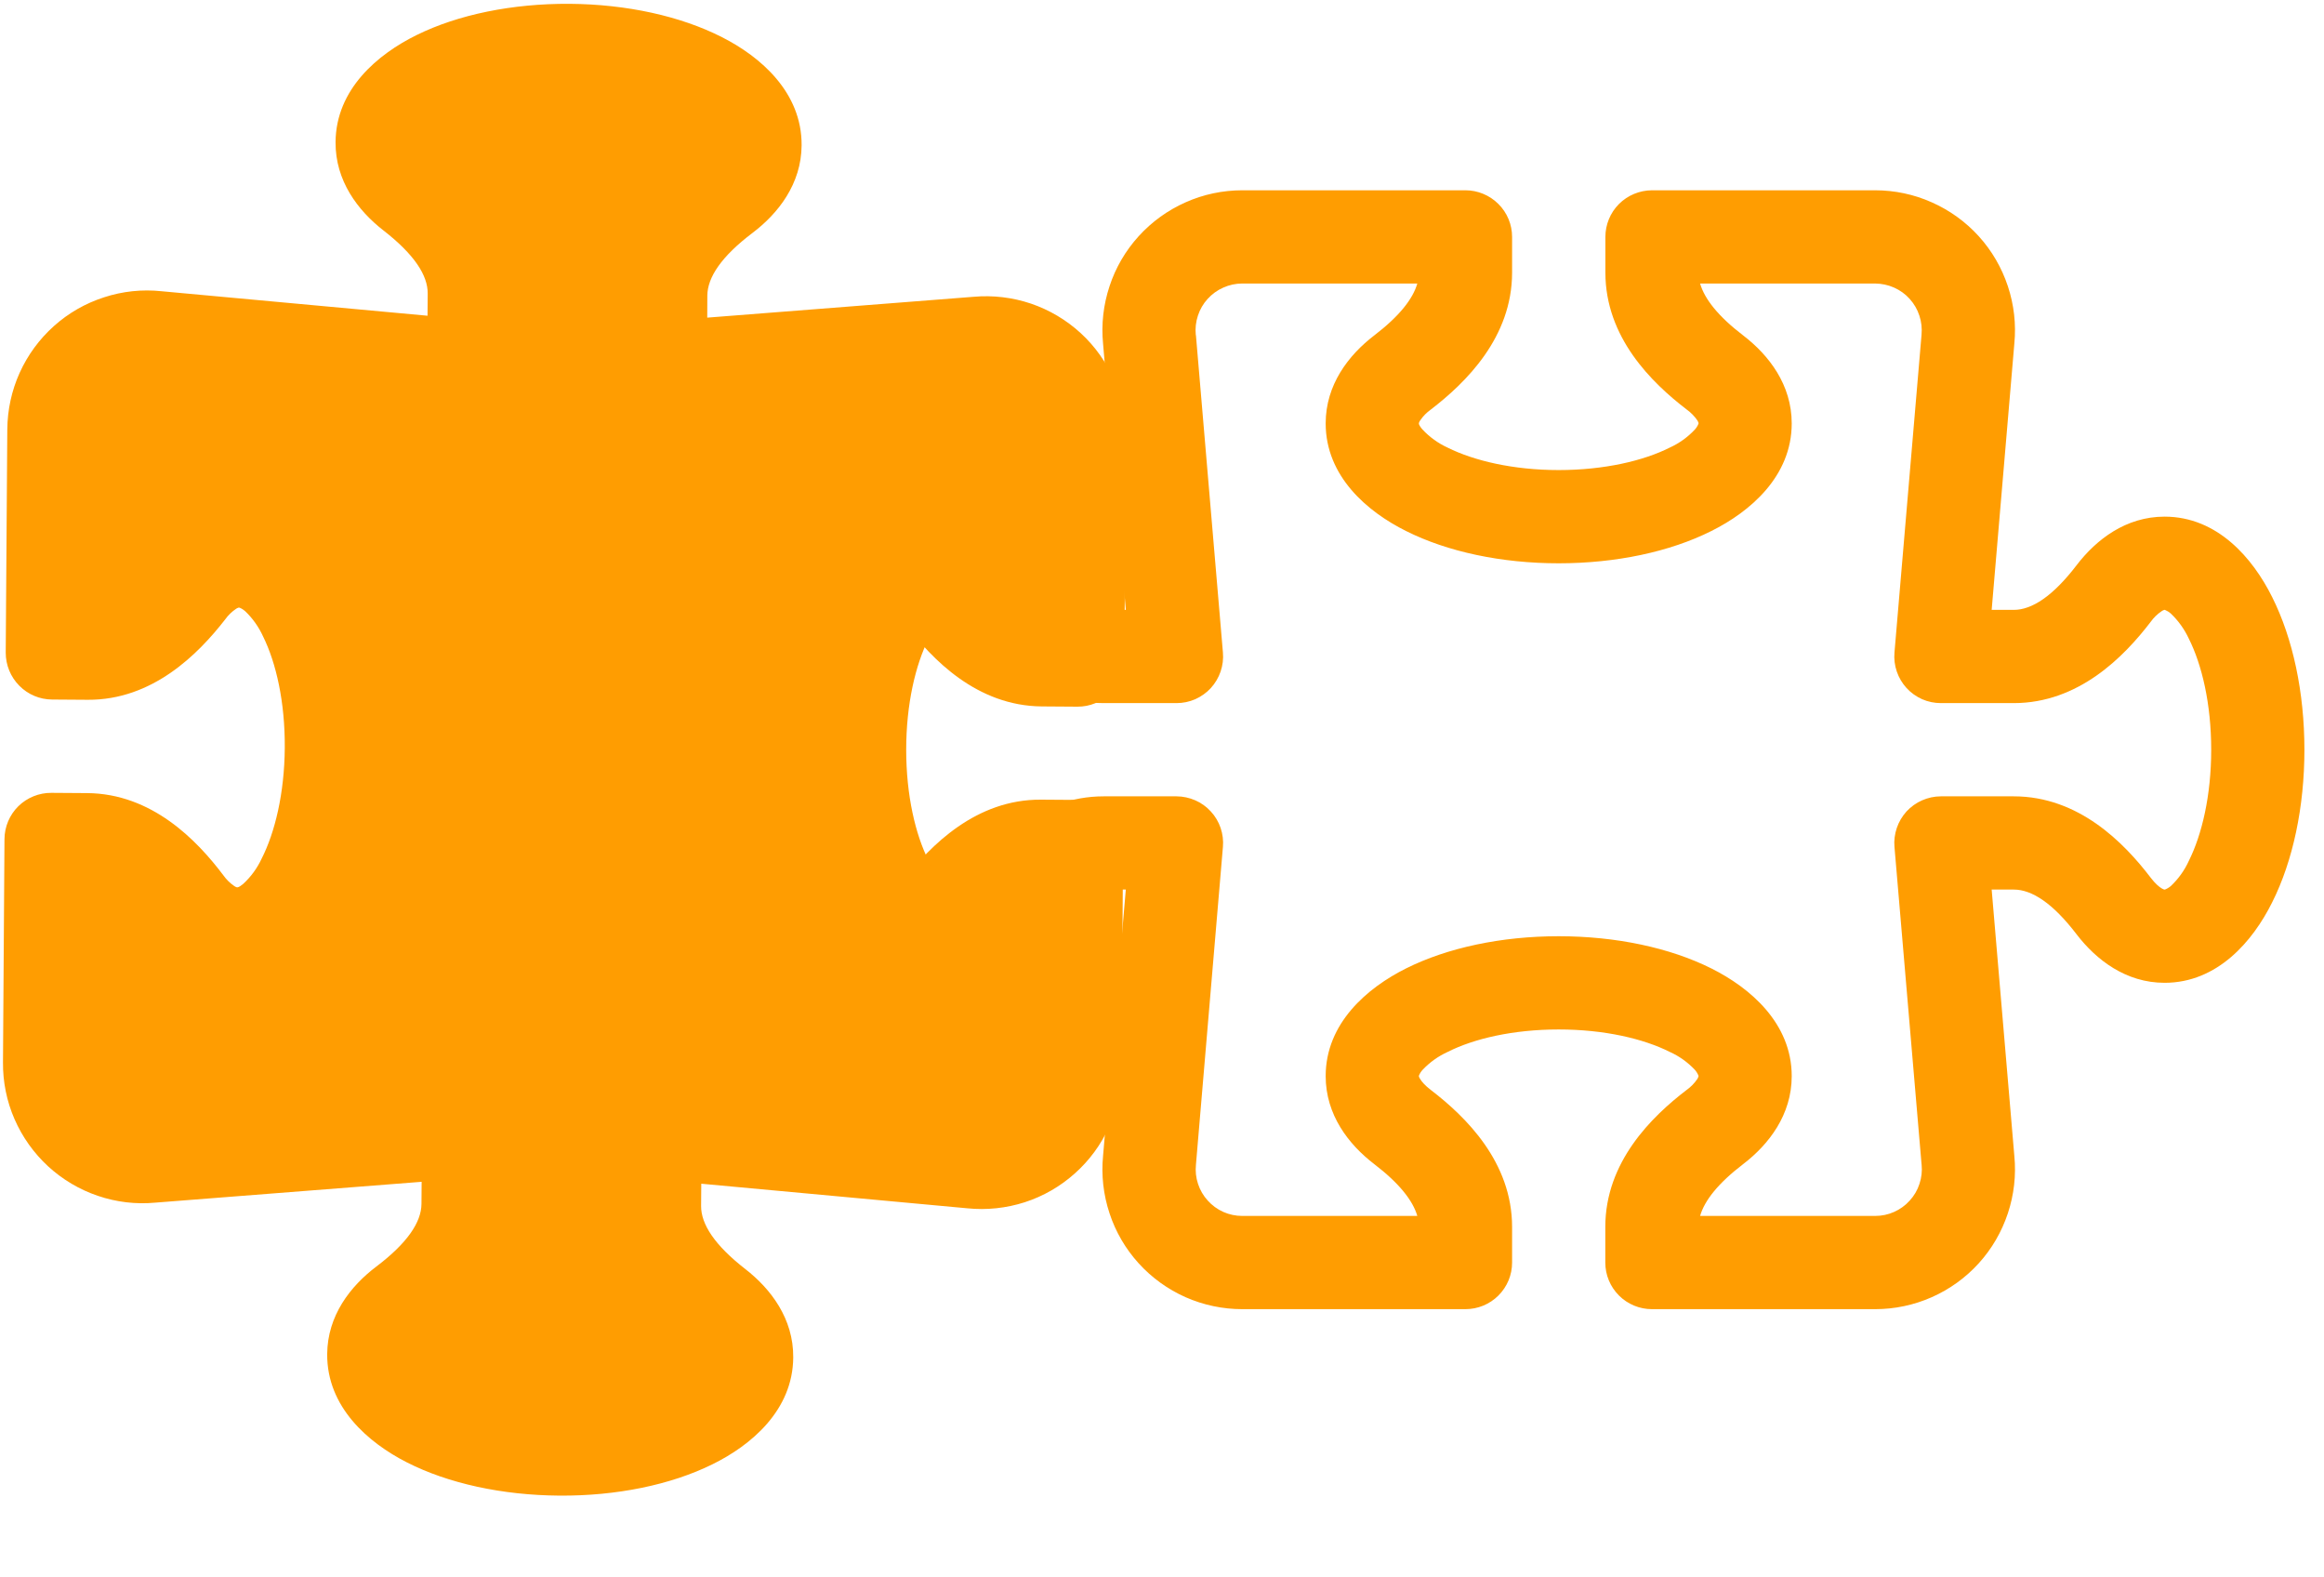 <svg width="28" height="19" viewBox="0 0 28 19" fill="none" xmlns="http://www.w3.org/2000/svg">
<path d="M1.871 14.486C1.637 14.508 1.402 14.48 1.179 14.404C0.957 14.329 0.752 14.207 0.579 14.048C0.407 13.889 0.269 13.696 0.175 13.48C0.081 13.265 0.034 13.032 0.036 12.797L0.054 10.107C0.055 9.958 0.115 9.816 0.221 9.711C0.327 9.607 0.471 9.549 0.619 9.55L1.048 9.553C1.83 9.558 2.372 10.12 2.691 10.543C2.727 10.594 2.772 10.638 2.823 10.673C2.832 10.679 2.841 10.684 2.851 10.687L2.858 10.688L2.861 10.688L2.872 10.685C2.884 10.681 2.904 10.669 2.932 10.645C3.024 10.56 3.099 10.457 3.152 10.343C3.312 10.029 3.427 9.558 3.431 9.008C3.435 8.455 3.326 7.983 3.171 7.669C3.119 7.554 3.046 7.45 2.955 7.363C2.937 7.347 2.917 7.333 2.894 7.323L2.883 7.319L2.874 7.319C2.864 7.322 2.855 7.327 2.846 7.332C2.794 7.367 2.749 7.41 2.713 7.461C2.387 7.88 1.838 8.434 1.056 8.429L0.627 8.426C0.478 8.425 0.336 8.365 0.232 8.259C0.127 8.153 0.069 8.01 0.069 7.861L0.088 5.172C0.09 4.937 0.14 4.705 0.237 4.49C0.334 4.276 0.474 4.085 0.649 3.928C0.824 3.771 1.03 3.653 1.254 3.581C1.477 3.508 1.713 3.483 1.947 3.508L5.151 3.803L5.153 3.536C5.155 3.317 4.991 3.064 4.619 2.775C4.313 2.537 4.039 2.178 4.043 1.712C4.047 1.074 4.552 0.652 5.02 0.422C5.521 0.175 6.173 0.042 6.862 0.046C7.55 0.051 8.201 0.194 8.699 0.448C9.163 0.683 9.662 1.112 9.658 1.75C9.655 2.216 9.376 2.571 9.067 2.805C8.691 3.089 8.524 3.341 8.522 3.56L8.521 3.826L11.729 3.575C11.963 3.554 12.198 3.582 12.421 3.657C12.644 3.733 12.848 3.854 13.021 4.013C13.194 4.172 13.331 4.366 13.425 4.581C13.519 4.797 13.566 5.029 13.565 5.264L13.546 7.954C13.545 8.103 13.485 8.245 13.379 8.35C13.273 8.454 13.13 8.513 12.981 8.512L12.552 8.509C11.77 8.503 11.228 7.941 10.909 7.518C10.873 7.467 10.828 7.423 10.777 7.388C10.768 7.382 10.759 7.378 10.749 7.374L10.742 7.373L10.739 7.373L10.728 7.376C10.706 7.387 10.686 7.4 10.668 7.416C10.576 7.502 10.501 7.604 10.448 7.718C10.289 8.033 10.173 8.504 10.169 9.054C10.165 9.605 10.274 10.079 10.43 10.392C10.481 10.507 10.554 10.611 10.645 10.698C10.663 10.715 10.684 10.728 10.706 10.739L10.717 10.742L10.719 10.742L10.726 10.741C10.736 10.738 10.745 10.733 10.754 10.728C10.784 10.71 10.831 10.672 10.887 10.6C11.213 10.181 11.762 9.626 12.544 9.632L12.973 9.635C13.122 9.636 13.264 9.696 13.369 9.802C13.473 9.908 13.532 10.051 13.531 10.2L13.512 12.89C13.511 13.125 13.46 13.357 13.363 13.571C13.267 13.785 13.126 13.977 12.951 14.133C12.776 14.29 12.57 14.409 12.347 14.481C12.123 14.553 11.887 14.578 11.653 14.554L8.449 14.258L8.447 14.525C8.445 14.744 8.609 14.998 8.981 15.287C9.287 15.525 9.561 15.884 9.557 16.35C9.553 16.988 9.048 17.41 8.581 17.639C8.079 17.886 7.427 18.02 6.738 18.015C6.05 18.01 5.399 17.868 4.901 17.614C4.437 17.378 3.938 16.949 3.942 16.311C3.945 15.845 4.224 15.49 4.534 15.256C4.909 14.972 5.076 14.721 5.078 14.502L5.08 14.235L1.871 14.486Z" fill="#FF9D01"/>
<path d="M13.29 4.14C13.267 3.906 13.294 3.67 13.368 3.447C13.441 3.224 13.561 3.019 13.719 2.845C13.877 2.671 14.07 2.532 14.284 2.437C14.499 2.341 14.732 2.292 14.967 2.292H17.656C17.805 2.292 17.948 2.352 18.053 2.457C18.159 2.562 18.218 2.705 18.218 2.854V3.283C18.218 4.065 17.66 4.61 17.239 4.933C17.188 4.969 17.144 5.014 17.11 5.065C17.104 5.074 17.099 5.083 17.096 5.093L17.095 5.1V5.103L17.098 5.115C17.103 5.126 17.114 5.146 17.139 5.174C17.225 5.266 17.328 5.34 17.442 5.392C17.758 5.549 18.229 5.662 18.779 5.662C19.332 5.662 19.804 5.549 20.116 5.392C20.231 5.34 20.334 5.266 20.42 5.174C20.439 5.153 20.454 5.129 20.464 5.103V5.093C20.461 5.083 20.456 5.074 20.451 5.065C20.416 5.014 20.372 4.969 20.322 4.933C19.9 4.61 19.342 4.065 19.342 3.283V2.854C19.342 2.705 19.401 2.562 19.506 2.457C19.611 2.352 19.754 2.293 19.903 2.292H22.592C22.827 2.292 23.06 2.341 23.274 2.437C23.489 2.532 23.682 2.671 23.84 2.845C23.998 3.019 24.117 3.224 24.191 3.447C24.265 3.67 24.292 3.906 24.269 4.14L23.996 7.346H24.262C24.481 7.346 24.734 7.181 25.02 6.807C25.256 6.499 25.613 6.223 26.079 6.223C26.717 6.223 27.143 6.725 27.375 7.191C27.626 7.691 27.764 8.342 27.764 9.031C27.764 9.719 27.626 10.371 27.375 10.87C27.143 11.336 26.717 11.838 26.079 11.838C25.613 11.838 25.256 11.562 25.02 11.255C24.734 10.88 24.481 10.715 24.262 10.715H23.996L24.269 13.922C24.292 14.156 24.265 14.392 24.191 14.615C24.117 14.838 23.998 15.043 23.84 15.217C23.682 15.391 23.489 15.53 23.274 15.625C23.06 15.72 22.827 15.769 22.592 15.769H19.903C19.754 15.769 19.611 15.71 19.506 15.605C19.4 15.499 19.341 15.357 19.341 15.208V14.779C19.341 13.997 19.899 13.451 20.32 13.129C20.371 13.093 20.415 13.048 20.45 12.996C20.455 12.988 20.46 12.978 20.463 12.968L20.464 12.962V12.958C20.454 12.932 20.439 12.908 20.42 12.886C20.334 12.795 20.231 12.721 20.117 12.67C19.802 12.512 19.33 12.4 18.779 12.4C18.228 12.4 17.755 12.512 17.443 12.67C17.328 12.722 17.225 12.796 17.139 12.887C17.12 12.908 17.105 12.932 17.095 12.958V12.962L17.096 12.968C17.099 12.978 17.104 12.988 17.11 12.996C17.128 13.027 17.166 13.073 17.239 13.129C17.66 13.451 18.218 13.997 18.218 14.779V15.208C18.218 15.357 18.159 15.499 18.053 15.605C17.948 15.71 17.805 15.769 17.656 15.769H14.967C14.732 15.769 14.499 15.72 14.284 15.625C14.07 15.53 13.877 15.391 13.719 15.217C13.561 15.043 13.441 14.838 13.368 14.615C13.294 14.392 13.267 14.156 13.29 13.922L13.564 10.715H13.297C13.078 10.715 12.825 10.88 12.539 11.255C12.303 11.562 11.946 11.838 11.479 11.838C10.842 11.838 10.416 11.336 10.184 10.87C9.933 10.371 9.795 9.719 9.795 9.031C9.795 8.342 9.933 7.691 10.184 7.191C10.416 6.725 10.842 6.223 11.479 6.223C11.946 6.223 12.303 6.499 12.539 6.807C12.825 7.181 13.078 7.346 13.297 7.346H13.564L13.29 4.14ZM14.967 3.415C14.888 3.415 14.81 3.432 14.739 3.464C14.667 3.495 14.603 3.542 14.55 3.6C14.497 3.658 14.457 3.727 14.433 3.801C14.408 3.876 14.399 3.955 14.407 4.033L14.409 4.041L14.734 7.859C14.741 7.937 14.731 8.015 14.706 8.089C14.681 8.162 14.641 8.23 14.589 8.287C14.536 8.345 14.472 8.39 14.401 8.422C14.33 8.453 14.253 8.469 14.175 8.469H13.297C12.515 8.469 11.969 7.911 11.647 7.49C11.611 7.439 11.566 7.396 11.514 7.361C11.506 7.355 11.496 7.351 11.486 7.347L11.479 7.346H11.476C11.45 7.356 11.425 7.371 11.404 7.39C11.313 7.476 11.239 7.579 11.188 7.693C11.03 8.009 10.918 8.48 10.918 9.031C10.918 9.582 11.03 10.055 11.188 10.367C11.266 10.524 11.345 10.62 11.405 10.672C11.426 10.69 11.45 10.705 11.476 10.715H11.479L11.486 10.714C11.496 10.711 11.506 10.707 11.514 10.701C11.566 10.666 11.611 10.622 11.647 10.572C11.969 10.15 12.515 9.592 13.297 9.592H14.175C14.253 9.592 14.329 9.609 14.401 9.64C14.472 9.671 14.536 9.717 14.588 9.774C14.641 9.831 14.681 9.899 14.706 9.972C14.731 10.046 14.741 10.124 14.734 10.201L14.409 14.028C14.401 14.107 14.409 14.185 14.434 14.26C14.458 14.334 14.498 14.403 14.551 14.461C14.603 14.519 14.667 14.566 14.739 14.598C14.811 14.63 14.888 14.646 14.967 14.646H17.076C17.022 14.46 16.857 14.251 16.556 14.021C16.248 13.785 15.972 13.428 15.972 12.962C15.972 12.324 16.474 11.898 16.94 11.665C17.44 11.415 18.091 11.277 18.779 11.277C19.468 11.277 20.119 11.415 20.619 11.665C21.085 11.898 21.587 12.324 21.587 12.962C21.587 13.428 21.311 13.785 21.003 14.021C20.702 14.251 20.537 14.459 20.483 14.646H22.592C22.671 14.646 22.749 14.63 22.82 14.598C22.892 14.566 22.956 14.52 23.009 14.461C23.062 14.403 23.102 14.335 23.126 14.26C23.151 14.185 23.16 14.107 23.152 14.028L23.151 14.021L22.825 10.202C22.818 10.125 22.828 10.047 22.853 9.973C22.878 9.899 22.918 9.832 22.97 9.774C23.023 9.717 23.087 9.671 23.158 9.64C23.229 9.609 23.306 9.592 23.384 9.592H24.262C25.044 9.592 25.59 10.15 25.912 10.572C25.968 10.645 26.014 10.683 26.045 10.701C26.059 10.71 26.068 10.712 26.073 10.714C26.075 10.715 26.077 10.715 26.079 10.715H26.083C26.109 10.705 26.134 10.69 26.155 10.672C26.246 10.586 26.32 10.483 26.372 10.368C26.529 10.054 26.641 9.582 26.641 9.031C26.641 8.478 26.529 8.007 26.372 7.694C26.319 7.58 26.245 7.476 26.154 7.39C26.133 7.371 26.109 7.357 26.083 7.346H26.079L26.073 7.347C26.063 7.351 26.053 7.355 26.045 7.361C25.993 7.396 25.948 7.439 25.912 7.49C25.59 7.911 25.044 8.469 24.262 8.469H23.384C23.306 8.469 23.229 8.453 23.158 8.422C23.087 8.39 23.023 8.345 22.97 8.287C22.918 8.23 22.878 8.162 22.853 8.089C22.828 8.015 22.818 7.937 22.825 7.859L23.151 4.033C23.158 3.955 23.15 3.876 23.125 3.802C23.101 3.727 23.061 3.659 23.008 3.6C22.956 3.542 22.892 3.496 22.82 3.464C22.748 3.432 22.671 3.416 22.592 3.415H20.483C20.537 3.602 20.702 3.811 21.003 4.041C21.311 4.277 21.587 4.634 21.587 5.1C21.587 5.738 21.085 6.164 20.619 6.396C20.119 6.647 19.468 6.785 18.779 6.785C18.091 6.785 17.44 6.647 16.94 6.396C16.474 6.164 15.972 5.738 15.972 5.1C15.972 4.634 16.248 4.277 16.556 4.041C16.857 3.811 17.022 3.603 17.076 3.415H14.967Z" fill="#FF9D01"/>
</svg>
